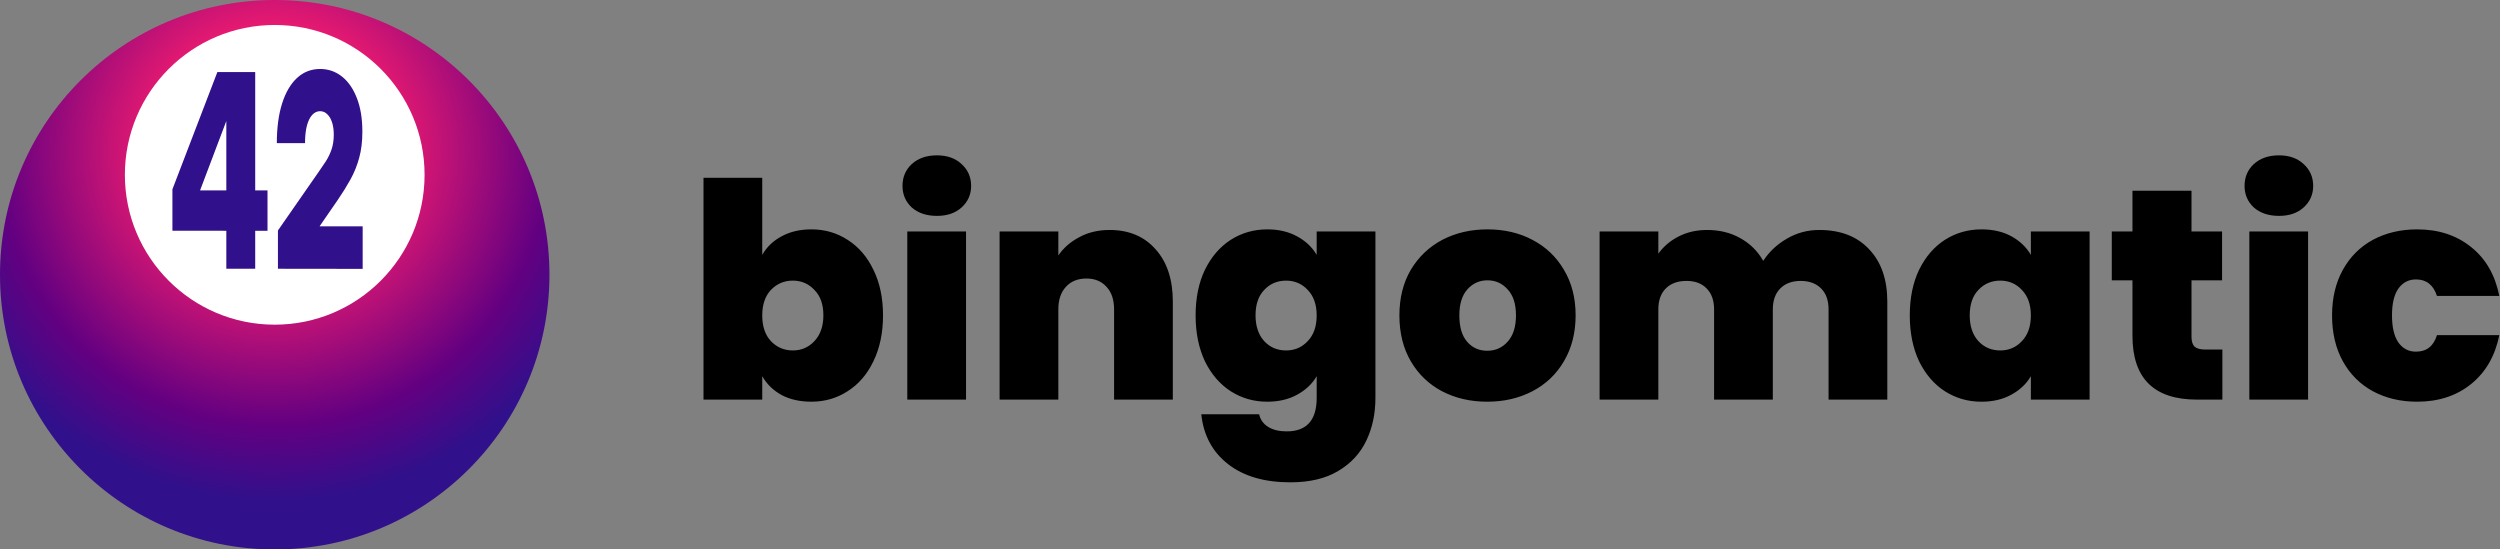 <?xml version="1.0" encoding="UTF-8"?>
<!-- Created with Inkscape (http://www.inkscape.org/) -->
<svg width="100.1" height="22" version="1.1" viewBox="0 0 100.1 22" xmlns="http://www.w3.org/2000/svg" xmlns:xlink="http://www.w3.org/1999/xlink">
 <rect x="0" y="0" width="100.1" height="22" fill="#808080" stroke="none"/>
 <defs>
  <radialGradient id="radialGradient2" cx="80.899" cy="85.07" r="11.088" gradientTransform="matrix(-9.6431e-8 1.263 -1.263 2.4683e-7 188.41 -17.145)" gradientUnits="userSpaceOnUse">
   <stop stop-color="#fe1e6e" offset=".283"/>
   <stop stop-color="#630081" offset=".785"/>
   <stop stop-color="#31108b" offset="1"/>
  </radialGradient>
 </defs>
 <g transform="translate(-70,-79)">
  <path d="m100.52 89.204q0.276-0.48 0.78-0.744 0.504-0.276 1.188-0.276 0.804 0 1.452 0.42 0.66 0.42 1.032 1.2 0.384 0.78 0.384 1.824t-0.384 1.836q-0.372 0.78-1.032 1.2-0.648 0.42-1.452 0.42-0.684 0-1.188-0.264-0.504-0.276-0.78-0.756v0.936h-2.352v-8.88h2.352zm2.448 2.424q0-0.66-0.36-1.02-0.348-0.372-0.864-0.372t-0.876 0.372q-0.348 0.372-0.348 1.02 0 0.66 0.348 1.032 0.36 0.372 0.876 0.372t0.864-0.372q0.36-0.384 0.36-1.032zm4.548-3.984q-0.624 0-1.008-0.336-0.372-0.348-0.372-0.864 0-0.528 0.372-0.876 0.384-0.348 1.008-0.348 0.612 0 0.984 0.348 0.384 0.348 0.384 0.876 0 0.516-0.384 0.864-0.372 0.336-0.984 0.336zm1.164 0.624v6.732h-2.352v-6.732zm5.748-0.06q1.164 0 1.848 0.78 0.684 0.768 0.684 2.088v3.924h-2.352v-3.612q0-0.576-0.3-0.9-0.3-0.336-0.804-0.336-0.528 0-0.828 0.336-0.3 0.324-0.3 0.9v3.612h-2.352v-6.732h2.352v0.96q0.312-0.456 0.84-0.732 0.528-0.288 1.212-0.288zm6.312-0.024q0.684 0 1.188 0.276 0.516 0.276 0.792 0.744v-0.936h2.352v6.66q0 0.948-0.36 1.704-0.36 0.768-1.128 1.224-0.756 0.456-1.92 0.456-1.56 0-2.496-0.732t-1.068-1.992h2.316q0.072 0.324 0.36 0.504t0.744 0.18q1.2 0 1.2-1.344v-0.864q-0.276 0.468-0.792 0.744-0.504 0.276-1.188 0.276-0.804 0-1.464-0.42-0.648-0.42-1.032-1.2-0.372-0.792-0.372-1.836t0.372-1.824q0.384-0.78 1.032-1.2 0.66-0.42 1.464-0.42zm1.98 3.444q0-0.648-0.36-1.02-0.348-0.372-0.864-0.372-0.528 0-0.876 0.372-0.348 0.36-0.348 1.02 0 0.648 0.348 1.032 0.348 0.372 0.876 0.372 0.516 0 0.864-0.372 0.36-0.372 0.36-1.032zm6.828 3.456q-1.008 0-1.812-0.42-0.792-0.42-1.248-1.2t-0.456-1.836q0-1.044 0.456-1.824 0.468-0.78 1.26-1.2 0.804-0.42 1.812-0.42t1.8 0.42q0.804 0.42 1.26 1.2 0.468 0.78 0.468 1.824t-0.468 1.836q-0.456 0.78-1.26 1.2t-1.812 0.42zm0-2.04q0.492 0 0.816-0.36 0.336-0.372 0.336-1.056t-0.336-1.044q-0.324-0.36-0.804-0.36t-0.804 0.36-0.324 1.044q0 0.696 0.312 1.056t0.804 0.36zm13.296-4.836q1.272 0 1.992 0.768 0.732 0.768 0.732 2.1v3.924h-2.352v-3.612q0-0.54-0.3-0.84t-0.816-0.3-0.816 0.3-0.3 0.84v3.612h-2.352v-3.612q0-0.54-0.3-0.84-0.288-0.3-0.804-0.3-0.528 0-0.828 0.3t-0.3 0.84v3.612h-2.352v-6.732h2.352v0.888q0.312-0.432 0.804-0.684 0.504-0.264 1.152-0.264 0.744 0 1.32 0.324 0.588 0.324 0.924 0.912 0.36-0.552 0.948-0.888 0.588-0.348 1.296-0.348zm3.624 3.42q0-1.044 0.372-1.824 0.384-0.78 1.032-1.2 0.66-0.42 1.464-0.42 0.696 0 1.2 0.276t0.78 0.744v-0.936h2.352v6.732h-2.352v-0.936q-0.276 0.468-0.792 0.744-0.504 0.276-1.188 0.276-0.804 0-1.464-0.42-0.648-0.42-1.032-1.2-0.372-0.792-0.372-1.836zm4.848 0q0-0.648-0.36-1.02-0.348-0.372-0.864-0.372-0.528 0-0.876 0.372-0.348 0.36-0.348 1.02 0 0.648 0.348 1.032 0.348 0.372 0.876 0.372 0.516 0 0.864-0.372 0.36-0.372 0.36-1.032zm7.668 1.368v2.004h-1.02q-2.58 0-2.58-2.556v-2.22h-0.828v-1.956h0.828v-1.632h2.364v1.632h1.224v1.956h-1.224v2.256q0 0.276 0.12 0.396 0.132 0.12 0.432 0.12zm2.268-5.352q-0.624 0-1.008-0.336-0.372-0.348-0.372-0.864 0-0.528 0.372-0.876 0.384-0.348 1.008-0.348 0.612 0 0.984 0.348 0.384 0.348 0.384 0.876 0 0.516-0.384 0.864-0.372 0.336-0.984 0.336zm1.164 0.624v6.732h-2.352v-6.732zm0.96 3.36q0-1.044 0.432-1.824t1.2-1.2q0.78-0.42 1.776-0.42 1.284 0 2.16 0.708 0.876 0.696 1.128 1.956h-2.496q-0.216-0.66-0.84-0.66-0.444 0-0.708 0.372-0.252 0.36-0.252 1.068t0.252 1.08q0.264 0.372 0.708 0.372 0.636 0 0.84-0.66h2.496q-0.252 1.248-1.128 1.956t-2.16 0.708q-0.996 0-1.776-0.42-0.768-0.42-1.2-1.2t-0.432-1.836z" aria-label="bingomatic"/>
  <circle cx="81" cy="90" r="11" fill="url(#radialGradient2)" stroke-width="1.11"/>
  <circle cx="81" cy="86" r="6" fill="#fff" stroke-width="1.2"/>
  <path transform="matrix(.749 0 0 1.335 .146 .029)" d="m102.48 66.075v-1.243l2.403-3.516h1.041v1.473h-0.566l-1.394 2.067v0.008h3.599v1.212zm2.882 1.14v-5.899h1.544v5.899zm2.759 0v-1.148l2.217-1.79q0.166-0.135 0.344-0.285 0.178-0.154 0.301-0.348 0.123-0.198 0.123-0.451 0-0.21-0.091-0.368-0.091-0.158-0.257-0.245-0.162-0.091-0.384-0.091-0.238 0-0.42 0.111-0.182 0.111-0.285 0.325-0.099 0.214-0.099 0.523h-1.508q0-0.689 0.281-1.188 0.281-0.499 0.8-0.768 0.519-0.269 1.235-0.269 0.653 0 1.164 0.226 0.511 0.226 0.8 0.649 0.293 0.42 0.293 1.006 0 0.439-0.17 0.784-0.166 0.344-0.467 0.649-0.297 0.301-0.689 0.622l-0.954 0.776v0.008h2.296v1.275z" fill="#31108b" stroke-width=".676" aria-label="42"/>
 </g>
</svg>
